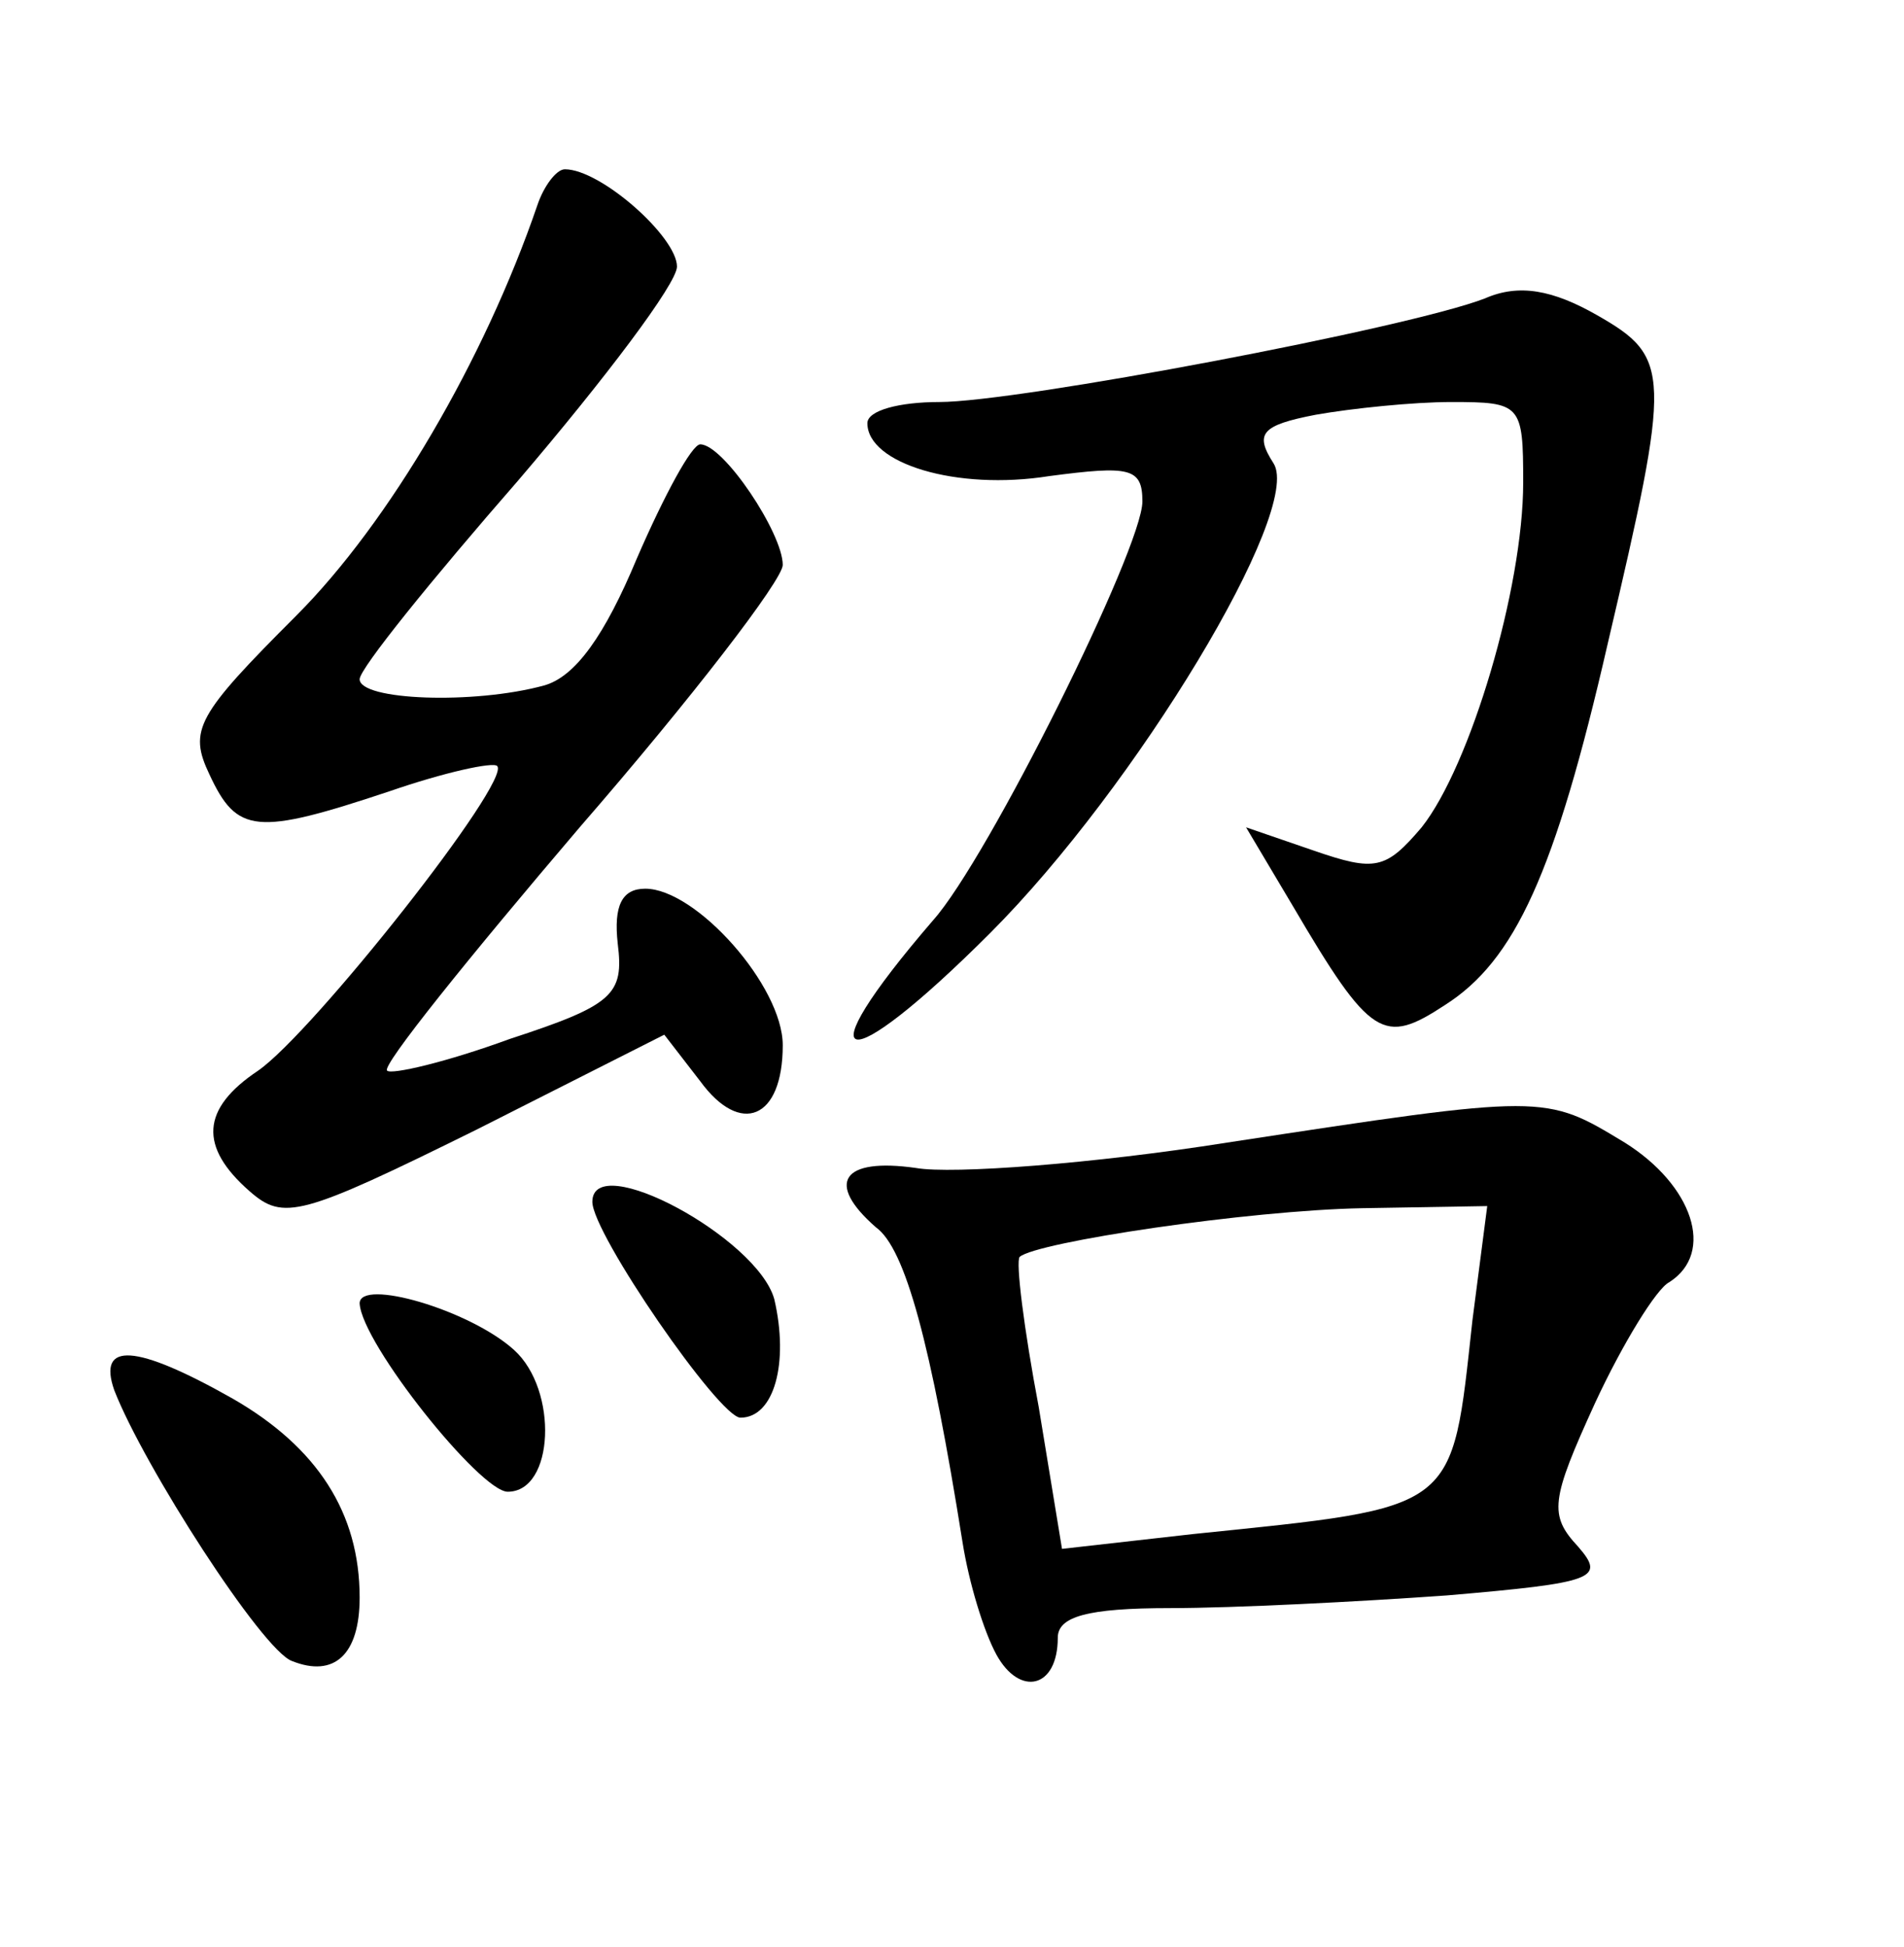 <?xml version="1.0" standalone="no"?>
<!DOCTYPE svg PUBLIC "-//W3C//DTD SVG 20010904//EN"
 "http://www.w3.org/TR/2001/REC-SVG-20010904/DTD/svg10.dtd">
<svg version="1.0" xmlns="http://www.w3.org/2000/svg"
 width="90pt" height="92pt" viewBox="0 0 90 92"
 preserveAspectRatio="xMidYMid meet">
<g transform="translate(0,92) scale(0.1,-0.1)"
fill="#000000" stroke="none">
<path d="M254 823 c-25 -73 -70 -150 -114 -194 -47 -47 -51 -54 -41 -75 13
-28 22 -29 85 -8 26 9 49 14 51 12 7 -7 -87 -126 -113 -144 -27 -18 -28 -36
-4 -57 16 -14 24 -12 107 29 l89 45 17 -22 c19 -26 39 -18 39 17 0 28 -41 74
-65 74 -11 0 -15 -8 -13 -26 3 -24 -2 -29 -51 -45 -30 -11 -56 -17 -58 -15 -3
2 39 54 91 115 53 61 96 117 96 124 0 15 -28 57 -39 57 -4 0 -17 -24 -30 -54
-15 -36 -29 -56 -44 -60 -33 -9 -87 -7 -87 3 0 5 34 47 75 94 41 48 75 93 75
101 0 14 -36 46 -53 46 -4 0 -10 -8 -13 -17z"/>
<path d="M702 779 c-36 -14 -221 -49 -258 -49 -19 0 -34 -4 -34 -10 0 -19 42
-32 86 -25 38 5 44 4 44 -12 0 -22 -73 -169 -99 -198 -62 -72 -43 -76 27 -6
69 69 148 200 134 222 -9 14 -6 18 20 23 17 3 46 6 64 6 33 0 34 -1 34 -38 0
-50 -25 -134 -48 -163 -17 -20 -22 -21 -51 -11 l-32 11 22 -37 c37 -63 43 -66
72 -47 33 21 52 62 77 171 30 128 30 135 -5 155 -21 12 -37 15 -53 8z"/>
<path d="M580 380 c-63 -10 -130 -15 -147 -12 -35 5 -43 -7 -19 -28 14 -10 26
-55 41 -149 3 -19 10 -42 16 -53 11 -20 29 -16 29 8 0 10 14 14 53 14 30 0 89
3 131 6 70 6 75 8 62 23 -14 15 -13 22 8 68 13 28 29 54 35 57 22 14 11 46
-21 66 -38 23 -37 23 -188 0z m116 -84 c-10 -91 -6 -88 -132 -101 l-62 -7 -11
67 c-7 37 -11 69 -9 71 8 7 108 22 162 23 l59 1 -7 -54z"/>
<path d="M280 352 c0 -15 60 -102 70 -102 16 0 23 26 16 56 -8 29 -86 71 -86
46z"/>
<path d="M170 304 c1 -19 57 -89 70 -89 22 0 24 48 3 67 -21 19 -73 34 -73 22z"/>
<path d="M54 263 c14 -36 70 -123 84 -128 20 -8 32 3 32 30 0 40 -20 71 -60
94 -46 26 -64 27 -56 4z"/>
</g>
</svg>
